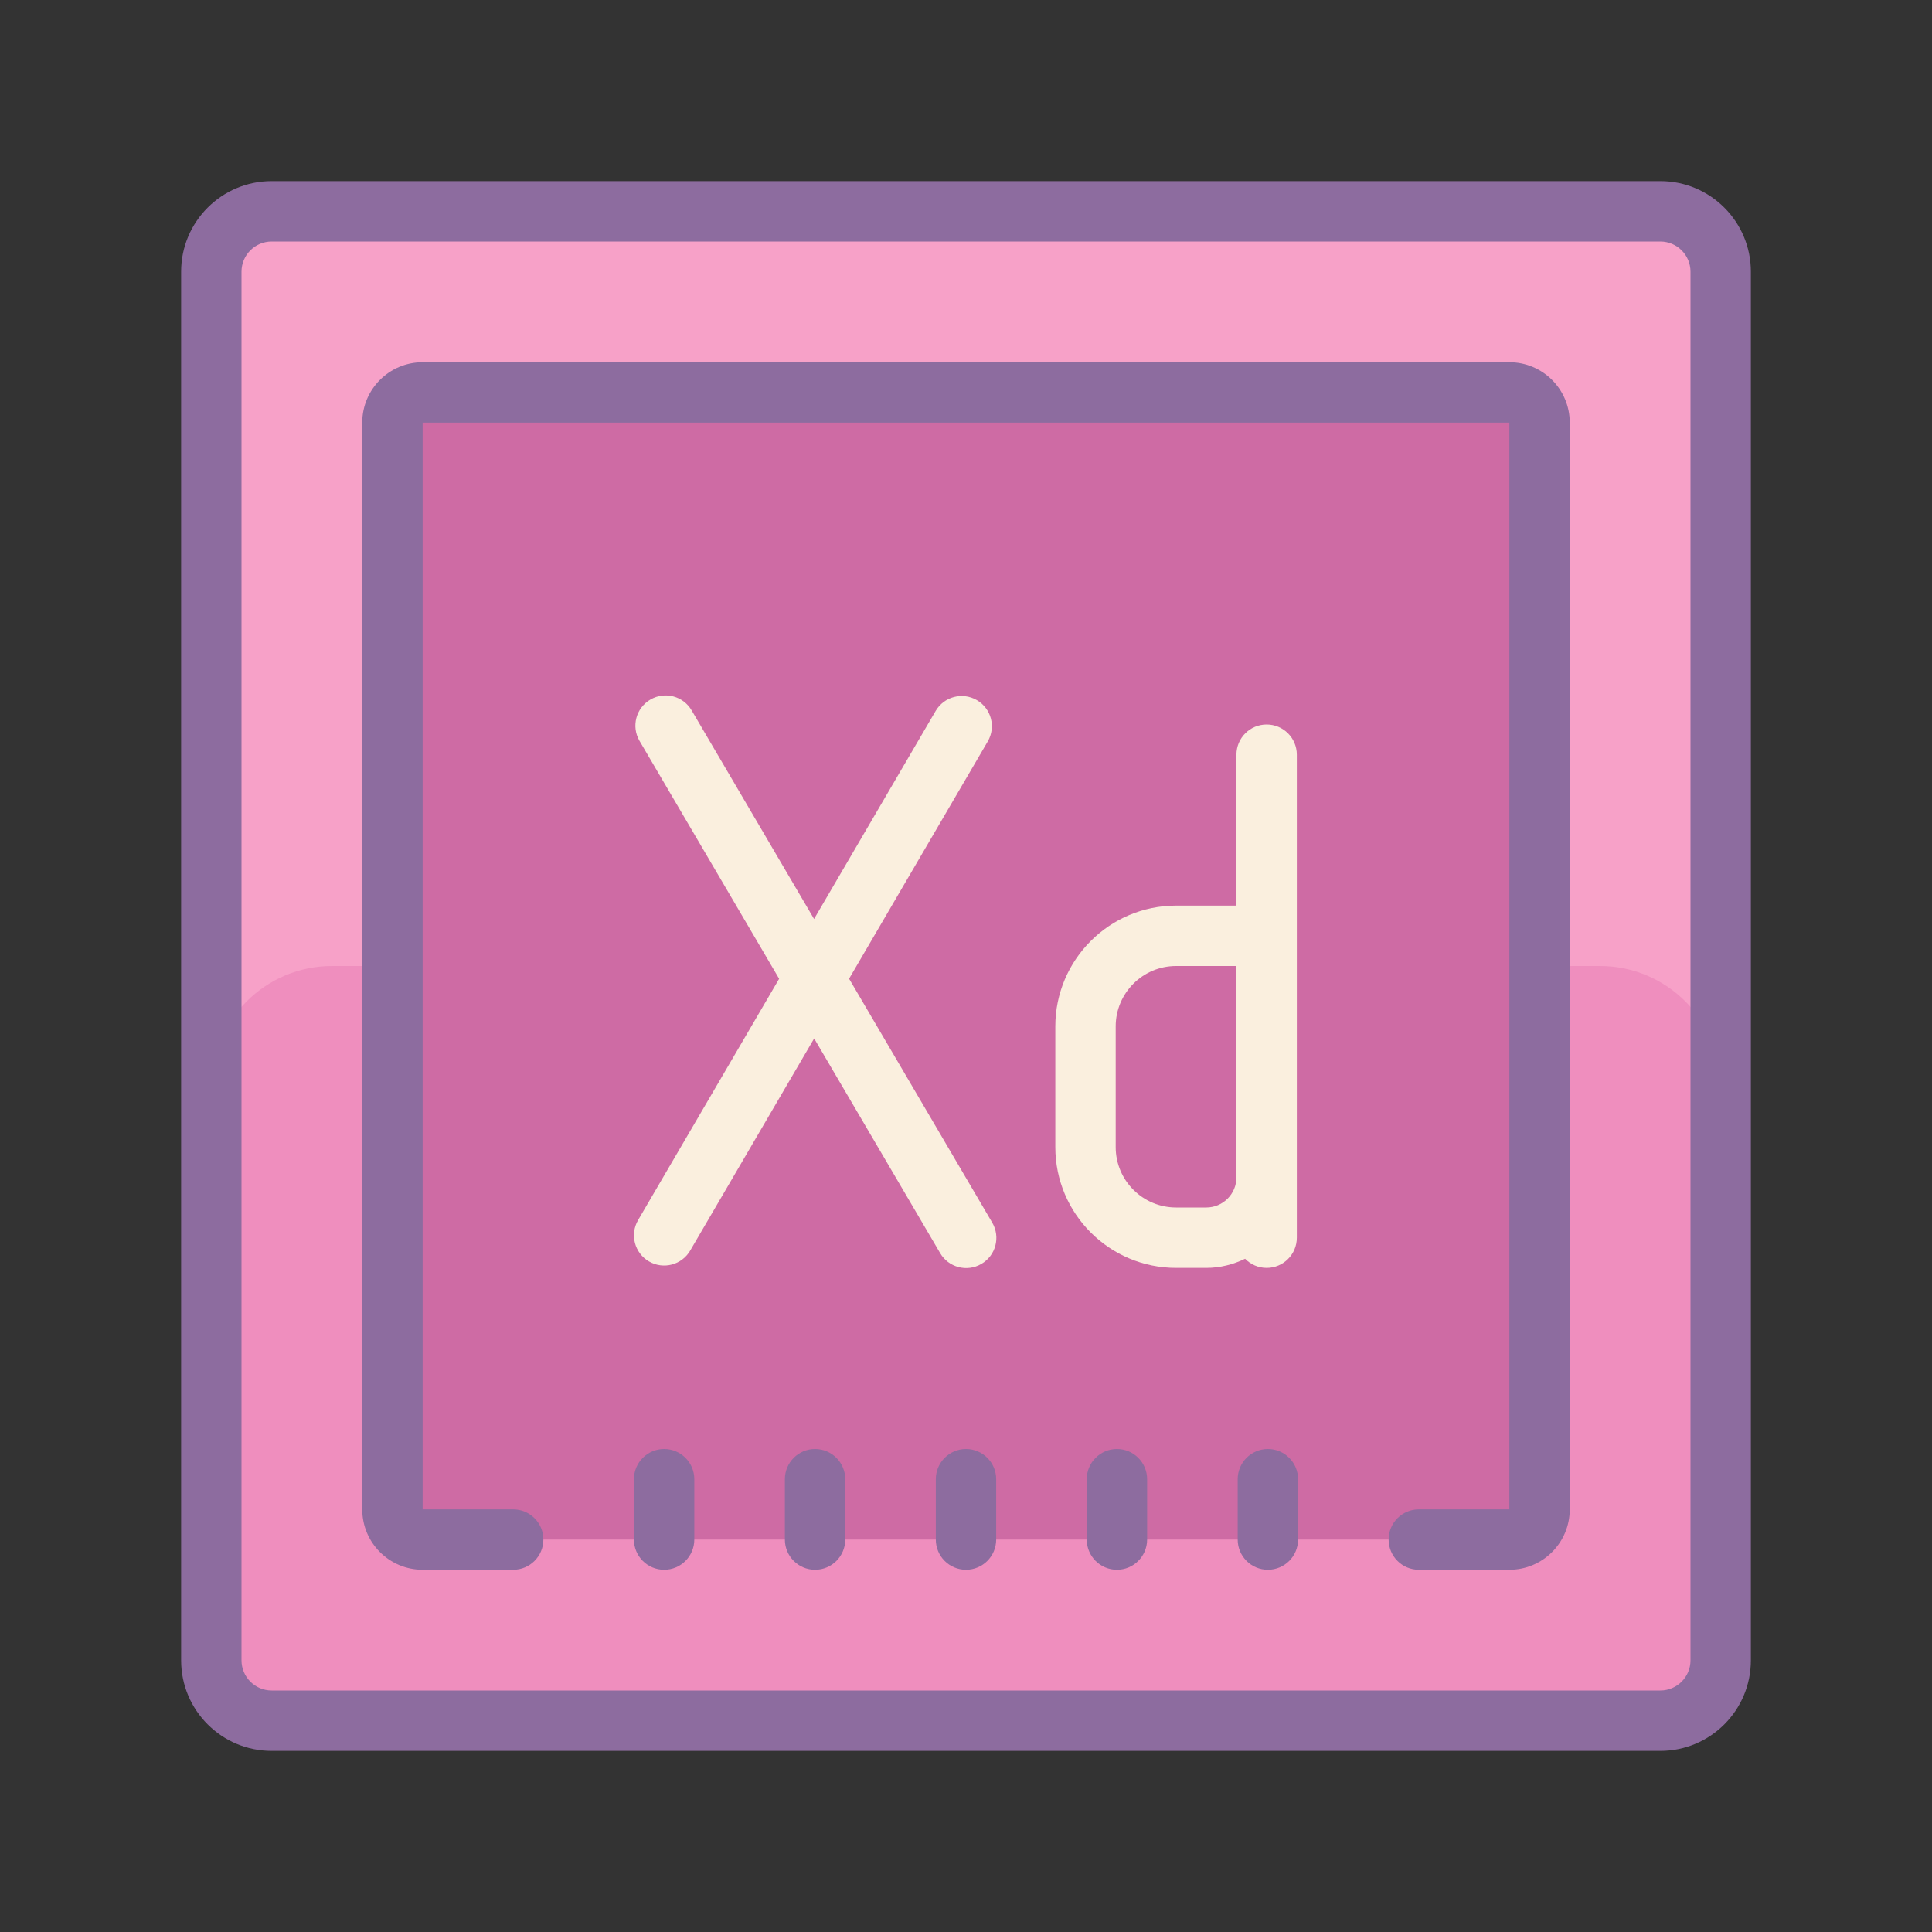 <svg xmlns="http://www.w3.org/2000/svg" viewBox="0 0 64 64" width="128px" height="128px"><rect x="0" y="0" width="64" height="64" fill="#333333" stroke="none"/><path fill="#f7a1c8" d="M9,7h46c1.105,0,2,0.895,2,2v46c0,1.105-0.895,2-2,2H9c-1.105,0-2-0.895-2-2V9C7,7.895,7.895,7,9,7z"/><path fill="#ef8ebe" d="M11,32h42c2.209,0,4,1.791,4,4v18c0,1.657-1.343,3-3,3H10c-1.657,0-3-1.343-3-3V36	C7,33.791,8.791,32,11,32z"/><path fill="#ce6ba4" d="M15,13h34c1.105,0,2,0.895,2,2v34c0,1.105-0.895,2-2,2H15c-1.105,0-2-0.895-2-2V15	C13,13.895,13.895,13,15,13z"/><path fill="#8d6c9f" d="M50,12H14c-1.105,0-2,0.895-2,2v36c0,1.105,0.895,2,2,2h3c0.552,0,1-0.448,1-1s-0.448-1-1-1h-3V14h36	v36h-3c-0.552,0-1,0.448-1,1s0.448,1,1,1h3c1.105,0,2-0.895,2-2V14C52,12.895,51.105,12,50,12z"/><path fill="#8d6c9f" d="M55,6H9C7.343,6,6,7.343,6,9v46c0,1.657,1.343,3,3,3l0,0h46c1.657,0,3-1.343,3-3l0,0V9	C58,7.343,56.657,6,55,6z M56,55c0,0.552-0.448,1-1,1H9c-0.552,0-1-0.448-1-1V9c0-0.552,0.448-1,1-1h46c0.552,0,1,0.448,1,1V55z"/><path fill="#8d6c9f" d="M27,48c-0.552,0-1,0.448-1,1v2c0,0.552,0.448,1,1,1s1-0.448,1-1v-2C28,48.448,27.552,48,27,48z M32,48c-0.552,0-1,0.448-1,1v2c0,0.552,0.448,1,1,1s1-0.448,1-1v-2C33,48.448,32.552,48,32,48z M37,48c-0.552,0-1,0.448-1,1v2	c0,0.552,0.448,1,1,1s1-0.448,1-1v-2C38,48.448,37.552,48,37,48z M42,48c-0.552,0-1,0.448-1,1v2c0,0.552,0.448,1,1,1s1-0.448,1-1v-2	C43,48.448,42.552,48,42,48z M22,48c-0.552,0-1,0.448-1,1v2c0,0.552,0.448,1,1,1s1-0.448,1-1v-2C23,48.448,22.552,48,22,48z"/><path fill="#faefde" d="M32.87,40.503l-4.743-8.082l4.594-7.861c0.278-0.478,0.117-1.089-0.361-1.367	c-0.478-0.278-1.089-0.117-1.367,0.361l-4.026,6.889l-4.054-6.908c-0.278-0.478-0.889-0.64-1.367-0.361	c-0.478,0.278-0.64,0.889-0.362,1.367l4.626,7.882l-4.673,7.996c-0.278,0.478-0.117,1.089,0.361,1.367	c0.478,0.278,1.089,0.117,1.367-0.362l4.105-7.024l4.172,7.108c0.278,0.478,0.889,0.64,1.367,0.361	C32.987,41.592,33.148,40.981,32.87,40.503z"/><path fill="#faefde" d="M41.959,24c-0.553,0-1,0.447-1,1v5h-2c-2.206,0-4,1.794-4,4v4c0,2.206,1.794,4,4,4h1	c0.462,0,0.895-0.114,1.287-0.302C41.427,41.884,41.679,42,41.959,42c0.553,0,1-0.447,1-1v-2v-8v-6	C42.959,24.447,42.512,24,41.959,24z M40.959,39c0,0.552-0.448,1-1,1h-1c-1.103,0-2-0.897-2-2v-4c0-1.103,0.897-2,2-2h2V39z"/></svg>
